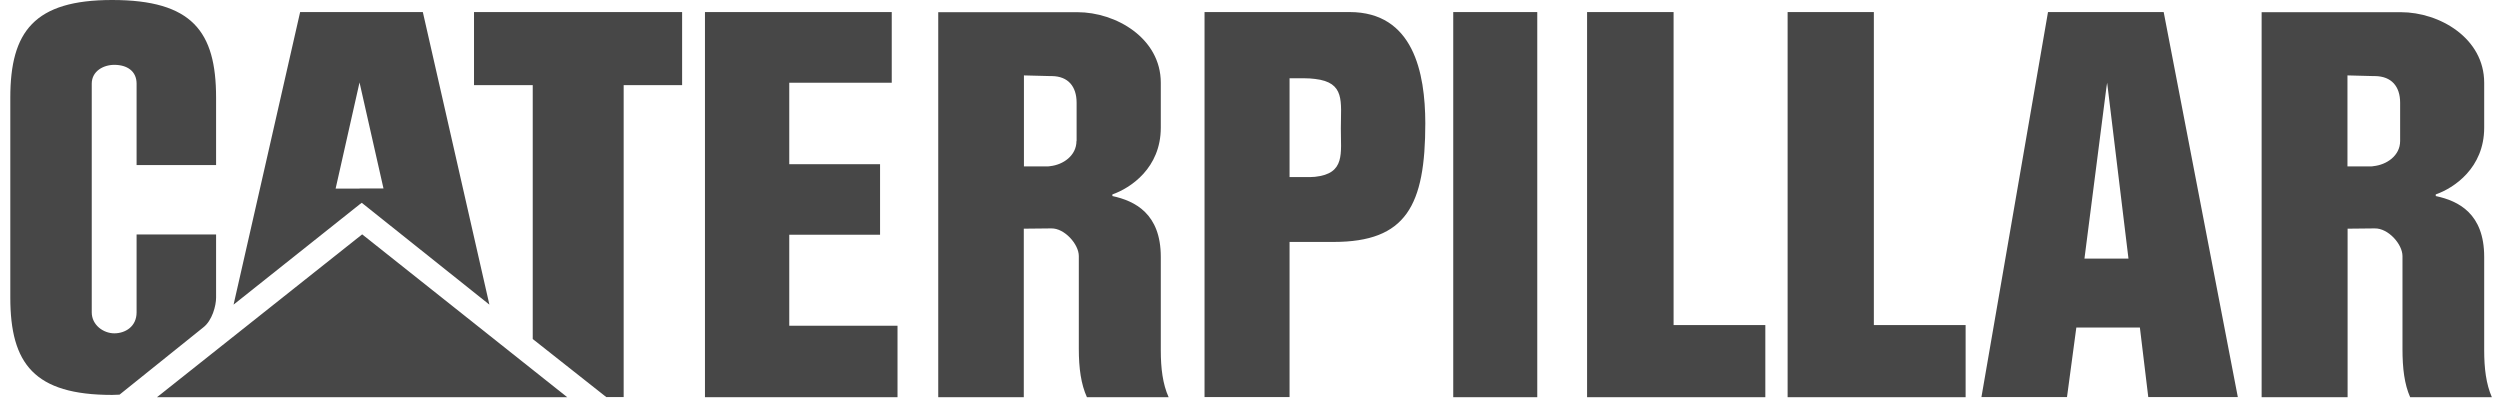 <svg width="129" height="21" viewBox="0 0 129 21" fill="none" xmlns="http://www.w3.org/2000/svg">
<g clip-path="url(#clip0_3_43)">
<path fill-rule="evenodd" clip-rule="evenodd" d="M10.483 16.899L6.168 20.364C6.033 20.364 5.898 20.378 5.785 20.378C1.767 20.378 0.532 18.771 0.532 15.355V5.037C0.532 1.628 1.767 0 5.785 0C9.923 0 11.15 1.628 11.15 5.037V8.516H7.048V4.317C7.048 3.675 6.565 3.346 5.898 3.346C5.33 3.346 4.734 3.675 4.734 4.317V16.117C4.734 16.773 5.337 17.2 5.898 17.2C6.459 17.2 7.048 16.857 7.048 16.117V12.1H11.15V15.362C11.15 15.768 10.952 16.543 10.483 16.899ZM31.294 20.497L27.489 17.493V4.394H24.459V0.622H35.197V4.394H32.181V20.49H31.294V20.497ZM21.818 0.622H18.553H15.487L12.052 15.719L18.553 10.549L18.667 10.465L25.253 15.719L21.818 0.622ZM18.553 9.732H17.318L18.553 4.248V4.261L19.788 9.725H18.553V9.732Z" fill="#474747"/>
<path fill-rule="evenodd" clip-rule="evenodd" d="M36.376 20.497H46.312V16.808H40.726V12.114H45.411V8.474H40.726V4.269H46.014V0.622H36.376V20.497ZM111.646 0.622H108.694H105.677L102.242 20.49H106.657L107.139 16.899H108.687H110.418L110.851 20.49H115.472L111.646 0.622ZM108.694 13.343H107.558L108.694 4.485L108.729 4.269L109.829 13.343H108.694ZM92.241 20.497H101.426V16.773H96.691V0.622H92.241V20.497ZM81.886 20.497H91.091V16.773H86.357V0.622H81.893V20.497H81.886ZM74.987 20.497H79.323V0.622H74.987V20.497ZM69.635 0.622H67.854H62.154V20.49H66.541V12.484H67.861H68.812C72.559 12.484 73.546 10.612 73.546 6.35C73.539 3.759 72.936 0.622 69.635 0.622ZM67.854 9.124C67.705 9.138 67.555 9.138 67.371 9.138H66.541V4.038H67.272C67.492 4.038 67.69 4.052 67.854 4.073C69.422 4.255 69.188 5.24 69.188 6.616C69.181 7.908 69.436 8.956 67.854 9.124ZM128.184 18.08V13.253C128.184 11.024 126.864 10.367 125.685 10.116V10.032C126.622 9.704 128.184 8.67 128.184 6.588V4.269C128.184 1.97 125.884 0.629 123.883 0.629H122.484H116.7V20.497H121.136V11.8L122.484 11.786H122.534C123.237 11.771 123.968 12.603 123.968 13.211V18.003C123.968 19.002 124.067 19.826 124.365 20.497H128.581C128.283 19.819 128.184 19.002 128.184 18.08ZM123.847 7.273C123.847 8.041 123.144 8.502 122.477 8.572C122.428 8.586 122.378 8.586 122.328 8.586H121.129V3.891L122.477 3.926H122.562C123.393 3.94 123.847 4.45 123.847 5.302V7.273ZM59.897 18.08V13.253C59.897 11.024 58.563 10.367 57.399 10.116V10.032C58.336 9.704 59.897 8.67 59.897 6.588V4.269C59.897 1.97 57.583 0.629 55.596 0.629H54.198H48.413V20.497H52.828V11.8L54.198 11.786H54.247C54.929 11.771 55.667 12.603 55.667 13.211V18.003C55.667 19.002 55.781 19.826 56.086 20.497H60.302C59.996 19.819 59.897 19.002 59.897 18.08ZM55.546 7.273C55.546 8.041 54.844 8.502 54.198 8.572C54.148 8.586 54.084 8.586 54.035 8.586H52.835V3.891L54.205 3.926H54.29C55.106 3.94 55.553 4.45 55.553 5.302V7.273H55.546Z" fill="#474747"/>
<path fill-rule="evenodd" clip-rule="evenodd" d="M18.688 12.093L8.098 20.497H29.271L18.688 12.093Z" fill="#474747"/>
</g>
<defs>
<clipPath id="clip0_3_43">
<rect width="129" height="21" fill="white"/>
</clipPath>
</defs>
</svg>
